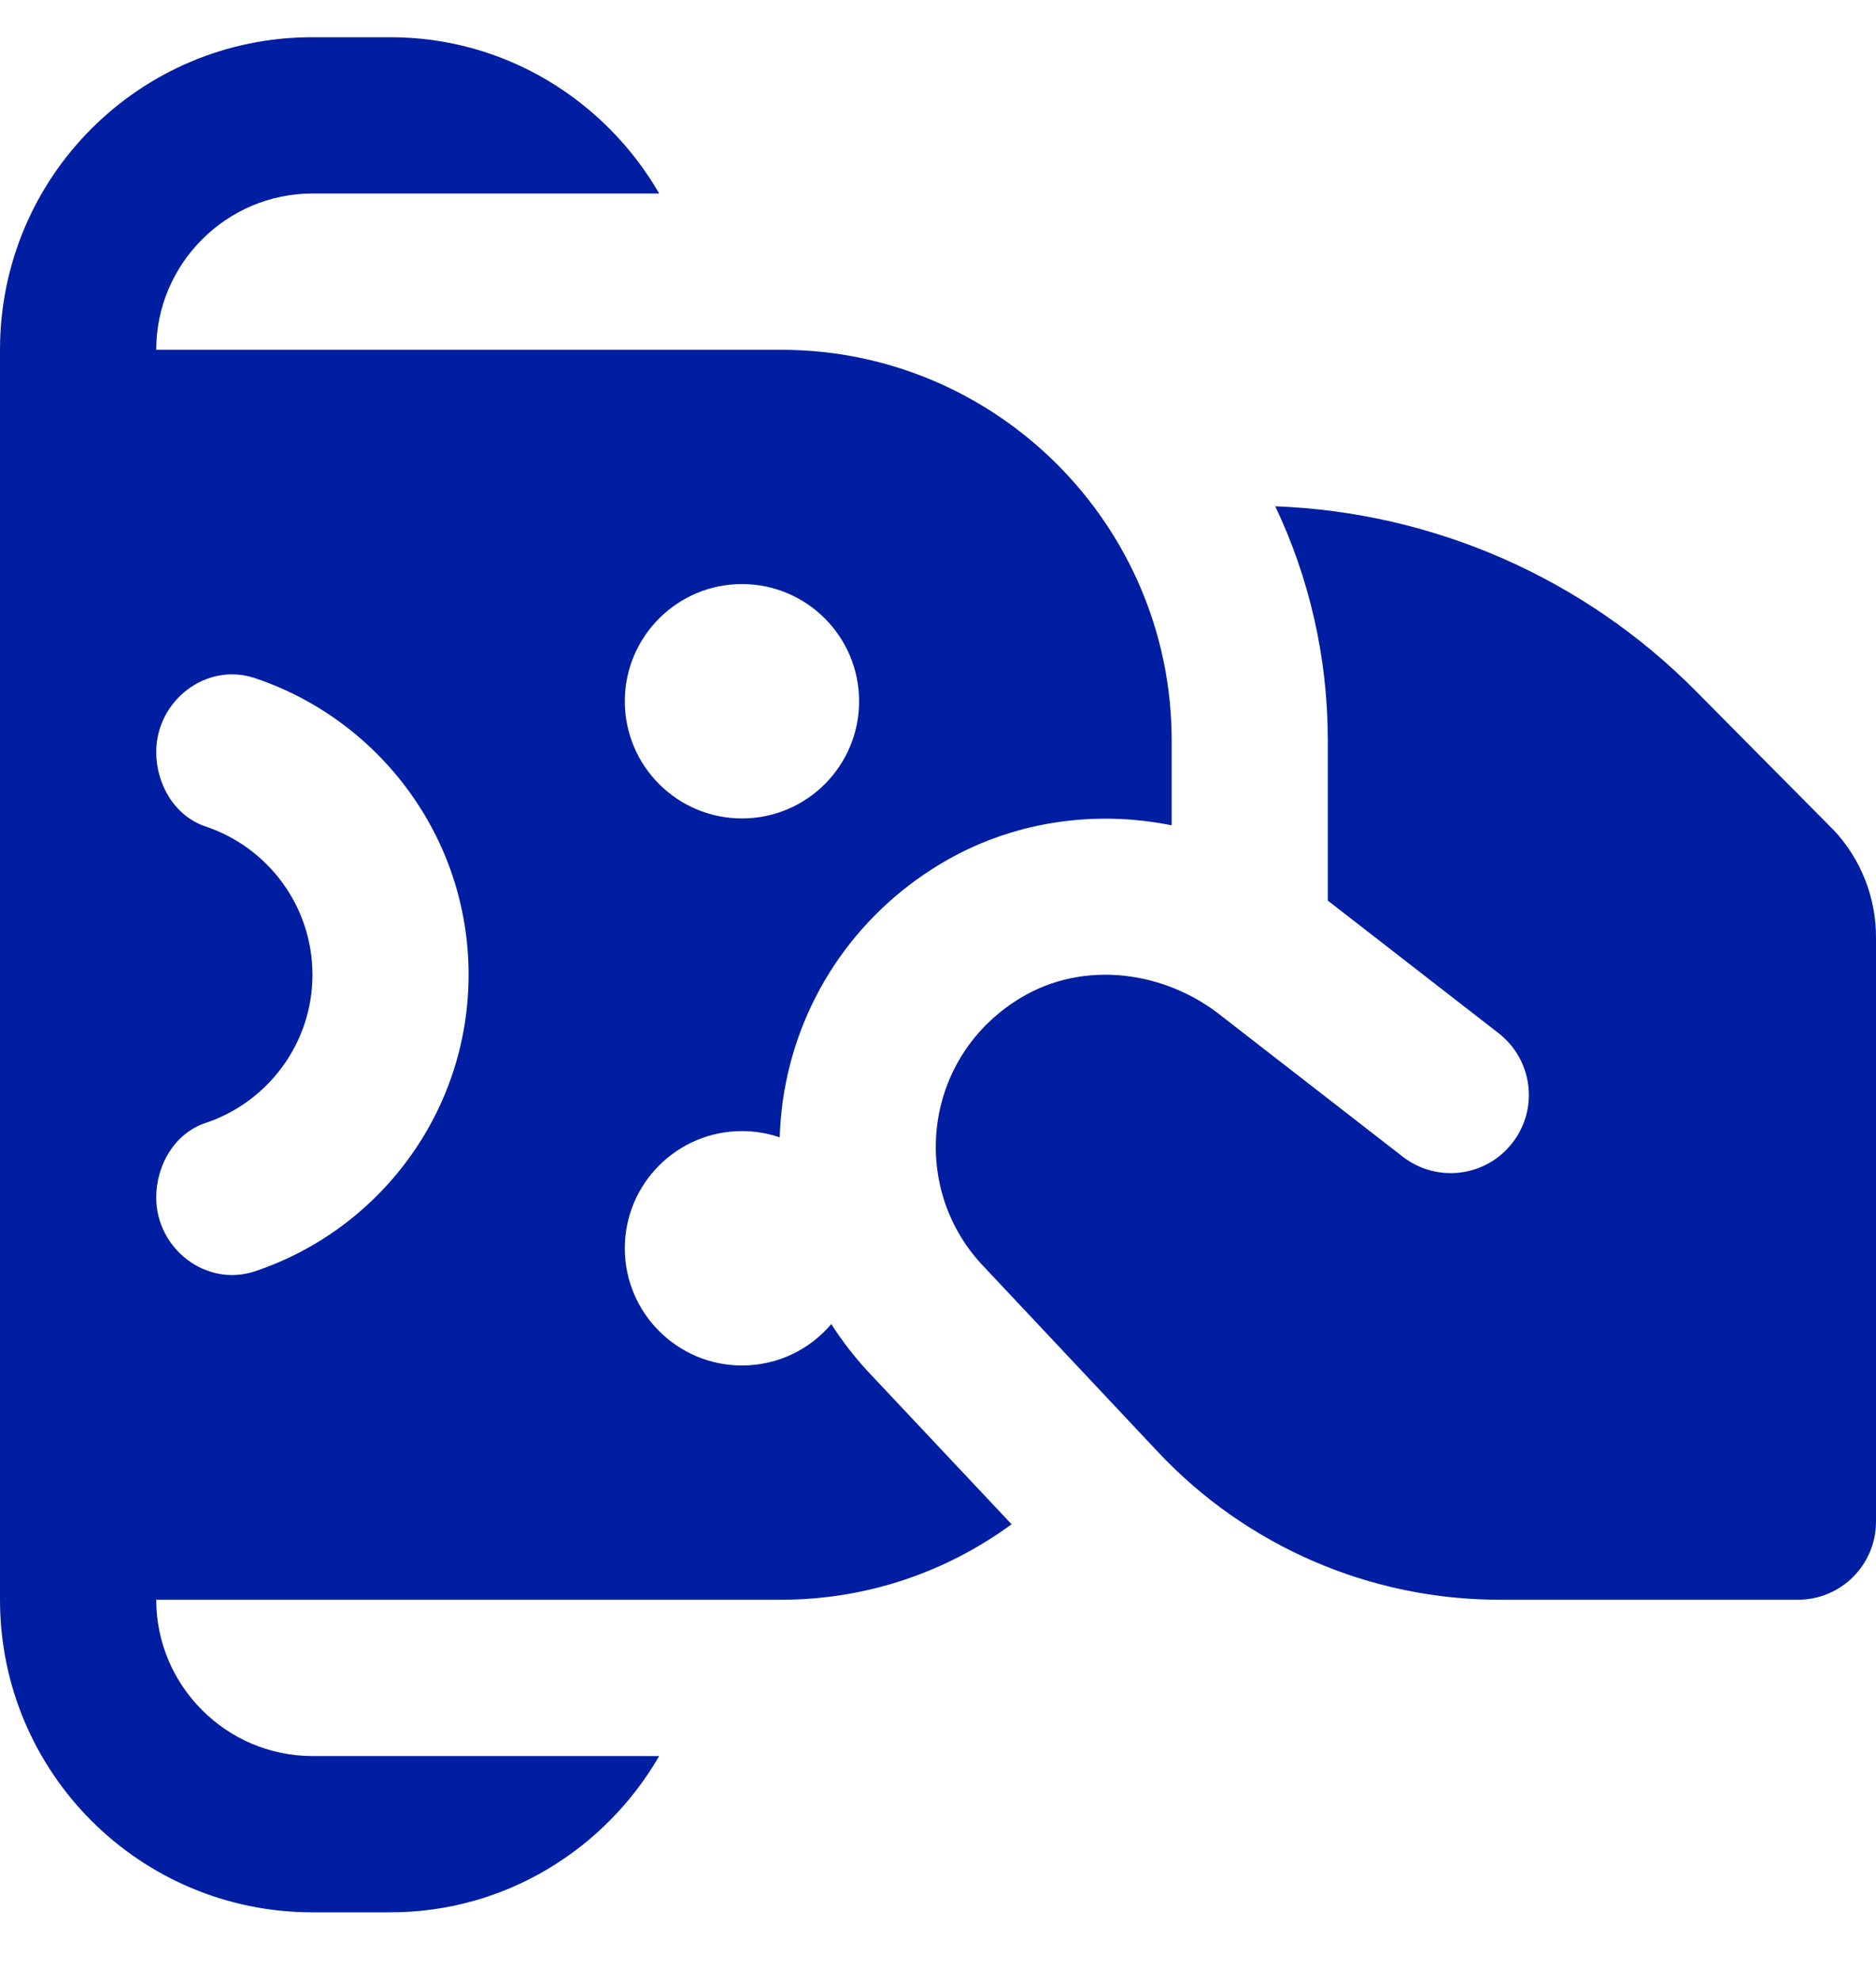 <svg width="18" height="19" viewBox="0 0 18 19" fill="none" xmlns="http://www.w3.org/2000/svg">
<path d="M9.706 14.62L8.328 13.155C8.196 13.013 8.079 12.86 7.976 12.7C7.77 12.943 7.463 13.097 7.119 13.097C6.499 13.097 5.995 12.593 5.995 11.973C5.995 11.352 6.499 10.849 7.119 10.849C7.246 10.849 7.367 10.87 7.481 10.909C7.485 10.793 7.495 10.676 7.511 10.559C7.645 9.614 8.194 8.786 9.019 8.289C9.691 7.883 10.486 7.764 11.242 7.916V7.102C11.242 5.036 9.561 3.355 7.495 3.355H1.499C1.499 2.53 2.173 1.856 2.998 1.856H6.325C5.808 0.964 4.849 0.357 3.747 0.357H2.998C1.341 0.356 0 1.698 0 3.354V15.344C0 17.001 1.341 18.342 2.998 18.342H3.747C4.849 18.342 5.808 17.735 6.325 16.843H2.998C2.173 16.843 1.499 16.169 1.499 15.344H7.494C8.321 15.344 9.085 15.075 9.706 14.62ZM7.119 5.602C7.74 5.602 8.243 6.106 8.243 6.726C8.243 7.347 7.74 7.85 7.119 7.85C6.499 7.85 5.995 7.347 5.995 6.726C5.995 6.106 6.499 5.602 7.119 5.602ZM2.445 12.194C1.978 12.349 1.499 11.977 1.499 11.486C1.499 11.174 1.676 10.87 1.972 10.771C2.567 10.573 2.998 10.01 2.998 9.349C2.998 8.688 2.567 8.125 1.972 7.927C1.677 7.828 1.499 7.524 1.499 7.213C1.499 6.721 1.978 6.348 2.445 6.504C3.635 6.902 4.496 8.026 4.496 9.349C4.496 10.672 3.635 11.797 2.445 12.194ZM18 14.595C18 15.009 17.664 15.344 17.251 15.344H14.388C13.148 15.344 11.962 14.832 11.112 13.928L9.42 12.128C8.72 11.373 8.859 10.134 9.793 9.571C10.4 9.205 11.183 9.309 11.733 9.755L13.46 11.095C13.787 11.348 14.258 11.289 14.511 10.962C14.766 10.635 14.706 10.165 14.379 9.91L12.74 8.638V7.099C12.74 6.298 12.559 5.537 12.236 4.856C13.754 4.913 15.197 5.544 16.27 6.627L17.601 7.969C17.858 8.247 18 8.61 18 8.989V14.595Z" fill="#001EA1"/>
</svg>
